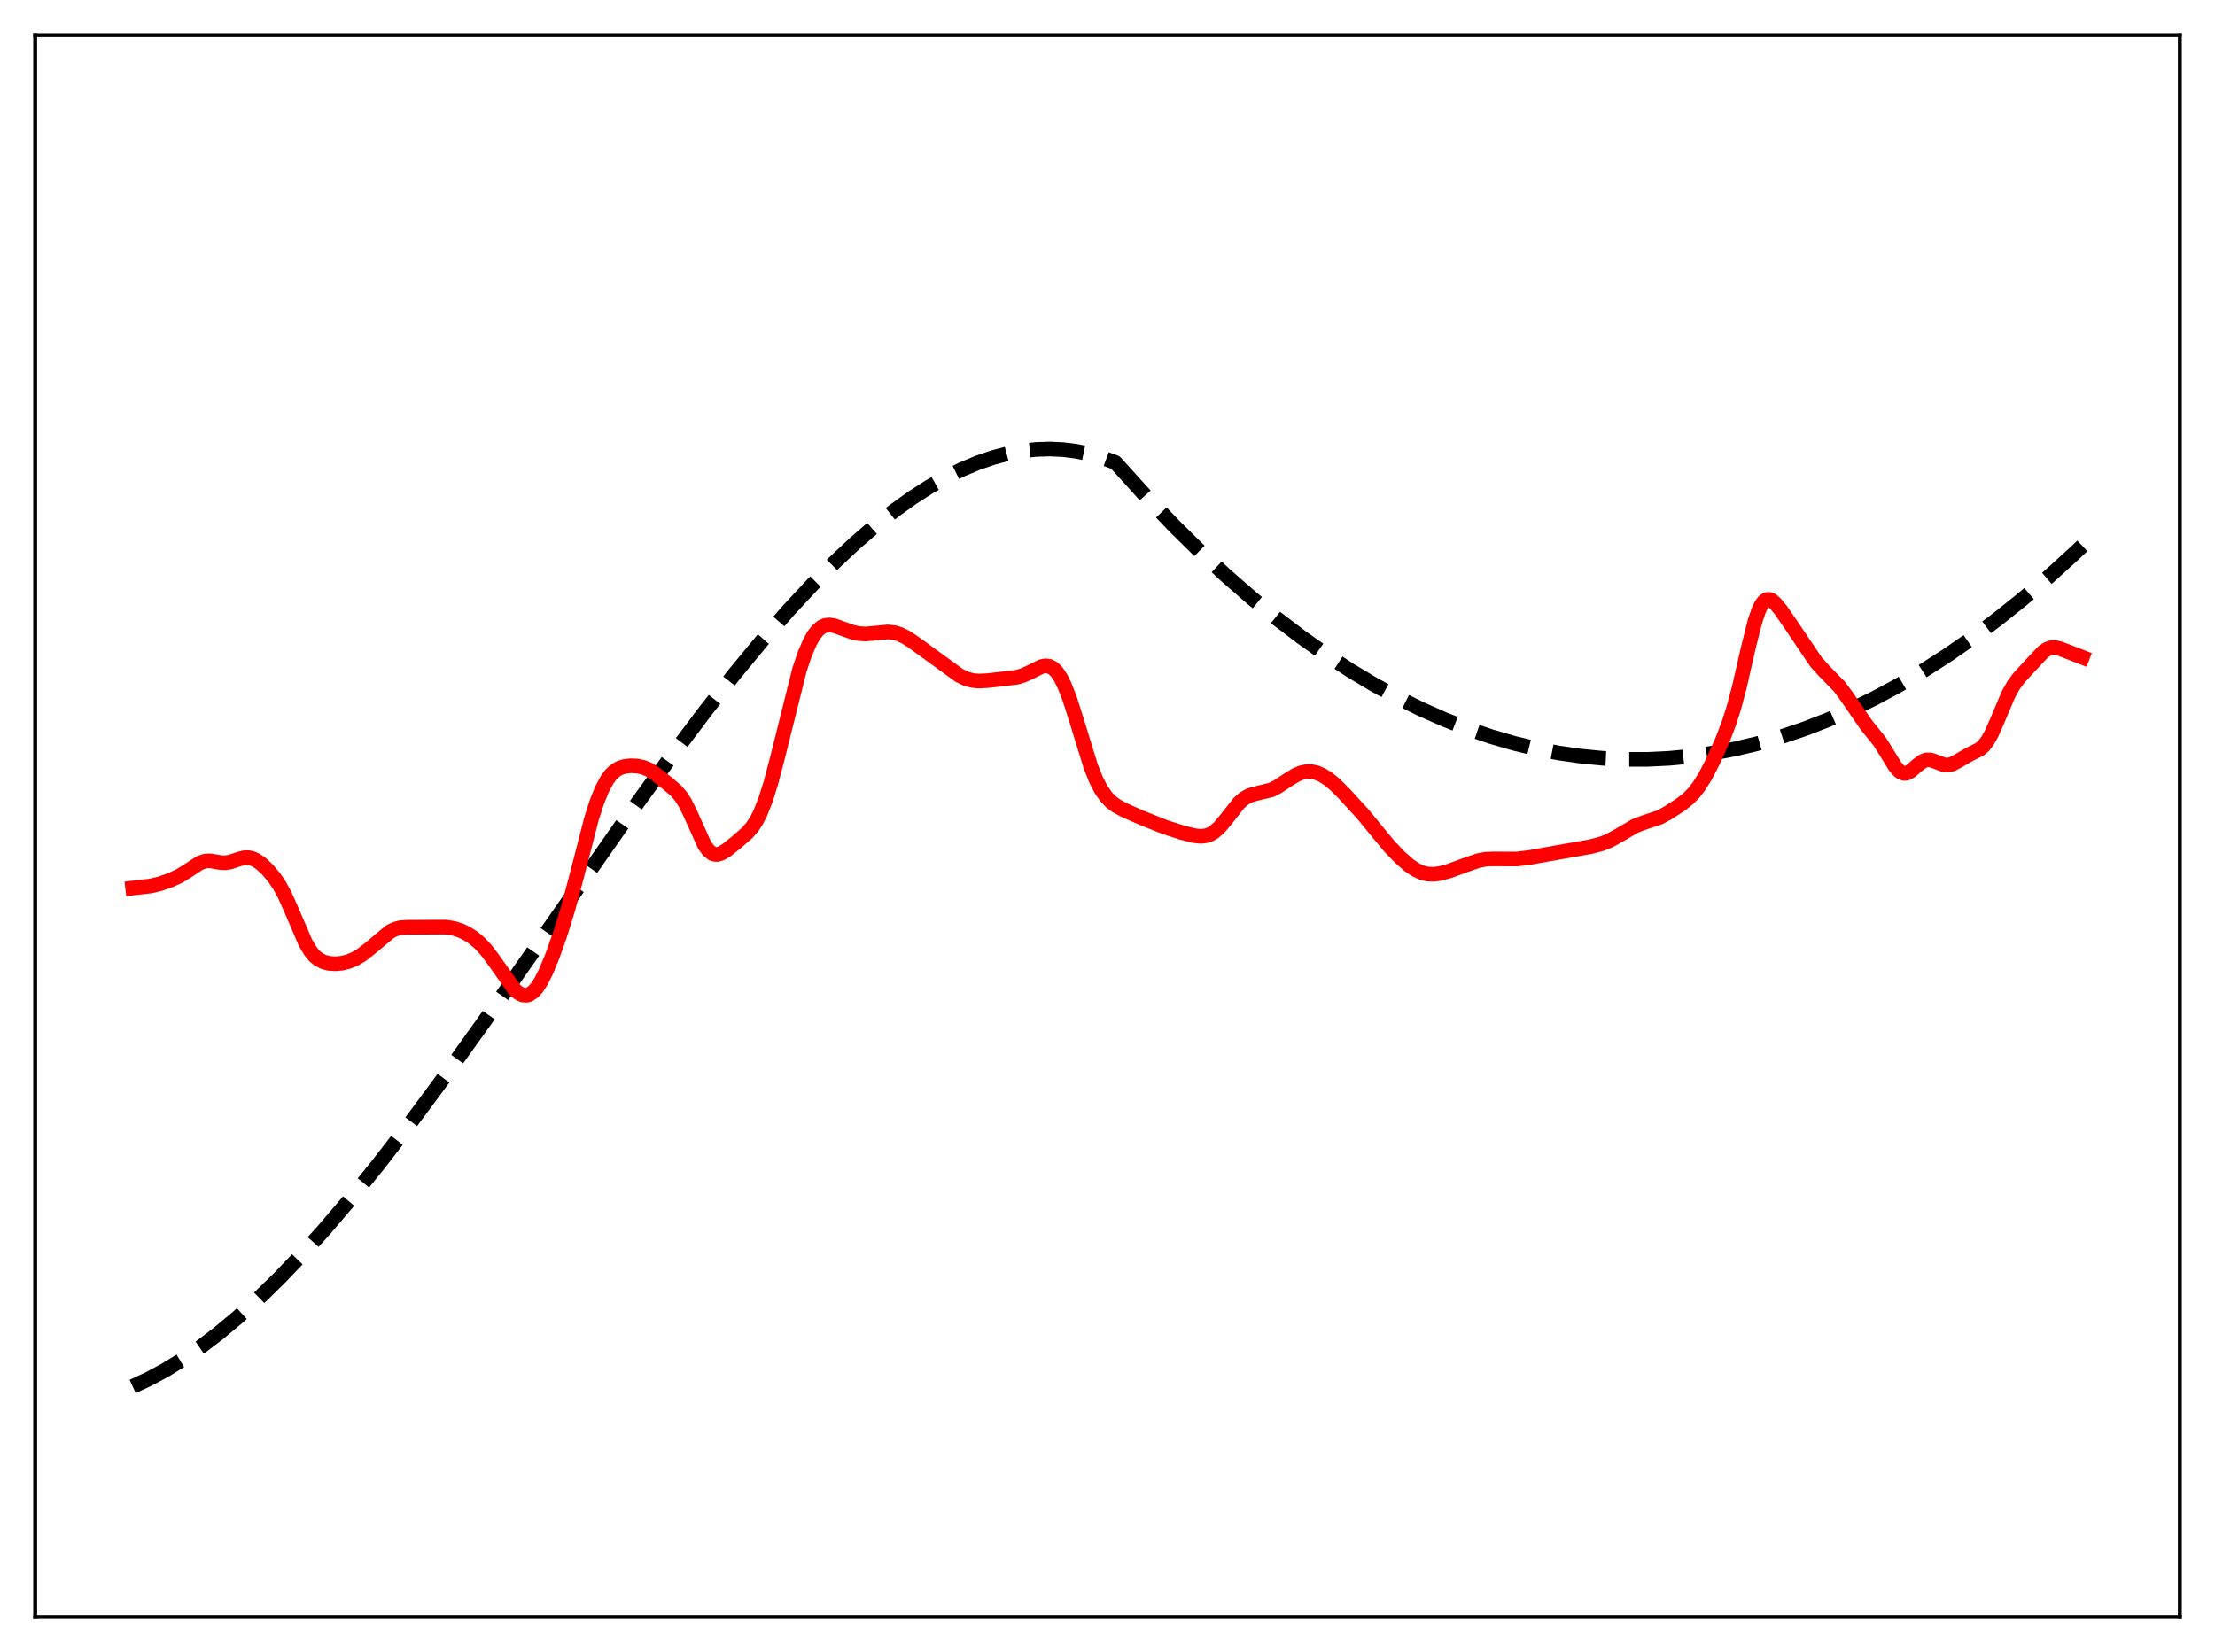 <?xml version="1.0" encoding="utf-8" standalone="no"?>
<!DOCTYPE svg PUBLIC "-//W3C//DTD SVG 1.1//EN"
  "http://www.w3.org/Graphics/SVG/1.1/DTD/svg11.dtd">
<svg xmlns:xlink="http://www.w3.org/1999/xlink" width="453.6pt" height="338.4pt" viewBox="0 0 453.6 338.4" xmlns="http://www.w3.org/2000/svg" version="1.1">
 <defs>
  <style type="text/css">*{stroke-linejoin: round; stroke-linecap: butt}</style>
 </defs>
 <g id="figure_1">
  <g id="patch_1">
   <path d="M 0 338.4 
L 453.6 338.4 
L 453.6 0 
L 0 0 
z
" style="fill: #ffffff"/>
  </g>
  <g id="axes_1">
   <g id="patch_2">
    <path d="M 7.2 331.2 
L 446.4 331.2 
L 446.4 7.2 
L 7.2 7.2 
z
" style="fill: #ffffff"/>
   </g>
   <g id="matplotlib.axis_1"/>
   <g id="matplotlib.axis_2"/>
   <g id="line2d_1">
    <path d="M 27.164 283.988 
L 30.358 282.513 
L 33.818 280.653 
L 37.279 278.531 
L 41.005 275.967 
L 44.732 273.126 
L 48.724 269.793 
L 52.983 265.926 
L 57.242 261.759 
L 61.767 257.027 
L 66.559 251.702 
L 71.882 245.442 
L 77.472 238.524 
L 83.86 230.247 
L 91.047 220.548 
L 99.565 208.659 
L 112.076 190.766 
L 128.845 166.829 
L 137.363 155.068 
L 144.55 145.522 
L 150.672 137.745 
L 156.262 130.985 
L 161.585 124.897 
L 166.377 119.744 
L 170.902 115.189 
L 175.161 111.203 
L 179.153 107.75 
L 183.146 104.59 
L 186.873 101.921 
L 190.333 99.697 
L 193.793 97.73 
L 196.988 96.152 
L 200.182 94.813 
L 203.376 93.72 
L 206.304 92.943 
L 209.232 92.388 
L 212.16 92.062 
L 215.088 91.972 
L 217.75 92.1 
L 220.412 92.435 
L 223.073 92.981 
L 225.735 93.742 
L 228.397 94.726 
L 229.462 95.891 
L 235.052 102.074 
L 240.375 107.646 
L 245.699 112.908 
L 251.023 117.861 
L 256.346 122.507 
L 261.404 126.635 
L 266.461 130.486 
L 271.519 134.06 
L 276.576 137.358 
L 281.367 140.228 
L 286.159 142.851 
L 290.95 145.227 
L 295.741 147.357 
L 300.532 149.24 
L 305.324 150.878 
L 310.115 152.27 
L 314.64 153.361 
L 319.165 154.233 
L 323.69 154.887 
L 328.215 155.324 
L 332.74 155.543 
L 337.265 155.546 
L 341.791 155.332 
L 346.316 154.902 
L 350.841 154.256 
L 355.366 153.394 
L 359.891 152.317 
L 364.682 150.943 
L 369.473 149.327 
L 374.265 147.472 
L 379.056 145.376 
L 383.847 143.042 
L 388.639 140.468 
L 393.696 137.491 
L 398.753 134.25 
L 403.811 130.743 
L 408.868 126.972 
L 414.192 122.716 
L 419.516 118.169 
L 424.839 113.329 
L 426.436 111.82 
L 426.436 111.82 
" clip-path="url(#p05c9f610d6)" style="fill: none; stroke-dasharray: 11.1,4.8; stroke-dashoffset: 0; stroke: #000000; stroke-width: 3"/>
   </g>
   <g id="line2d_2">
    <path d="M 27.164 181.906 
L 30.89 181.469 
L 32.753 181.023 
L 34.883 180.283 
L 36.746 179.426 
L 38.343 178.438 
L 41.005 176.703 
L 42.07 176.36 
L 43.135 176.328 
L 44.998 176.658 
L 46.063 176.732 
L 47.127 176.574 
L 48.991 175.95 
L 50.055 175.692 
L 50.854 175.672 
L 51.652 175.838 
L 52.451 176.195 
L 53.516 176.934 
L 54.847 178.191 
L 56.177 179.783 
L 57.242 181.368 
L 58.307 183.321 
L 59.638 186.292 
L 62.566 193.122 
L 63.631 194.889 
L 64.429 195.841 
L 65.228 196.507 
L 66.292 197.049 
L 67.357 197.32 
L 68.688 197.412 
L 70.019 197.291 
L 71.35 196.961 
L 72.681 196.41 
L 74.012 195.628 
L 75.609 194.399 
L 79.868 190.829 
L 80.932 190.313 
L 81.997 190.032 
L 83.328 189.939 
L 89.184 189.904 
L 91.313 189.908 
L 92.911 190.159 
L 94.241 190.577 
L 95.572 191.199 
L 96.903 192.05 
L 98.234 193.172 
L 99.565 194.609 
L 100.896 196.362 
L 105.421 202.75 
L 106.22 203.417 
L 107.018 203.8 
L 107.817 203.864 
L 108.349 203.716 
L 109.148 203.199 
L 109.946 202.326 
L 110.745 201.109 
L 111.809 199.011 
L 113.14 195.787 
L 114.737 191.277 
L 116.335 186.08 
L 117.932 180.097 
L 121.126 167.721 
L 122.191 164.391 
L 123.255 161.724 
L 124.32 159.736 
L 125.119 158.661 
L 125.917 157.899 
L 126.716 157.396 
L 127.78 157.023 
L 129.111 156.858 
L 130.442 156.908 
L 131.773 157.189 
L 132.838 157.633 
L 134.169 158.471 
L 136.831 160.585 
L 138.428 161.956 
L 139.492 163.195 
L 140.291 164.452 
L 141.356 166.61 
L 144.284 173.1 
L 145.082 174.2 
L 145.881 174.833 
L 146.413 175.01 
L 146.945 175.017 
L 147.744 174.771 
L 148.809 174.121 
L 150.938 172.415 
L 153.068 170.545 
L 154.132 169.296 
L 154.931 168.06 
L 155.729 166.484 
L 156.794 163.781 
L 157.859 160.386 
L 159.19 155.329 
L 163.715 137.223 
L 164.78 134.053 
L 165.844 131.557 
L 166.643 130.143 
L 167.441 129.113 
L 168.24 128.444 
L 169.039 128.094 
L 169.837 128.005 
L 170.902 128.178 
L 172.499 128.748 
L 174.628 129.509 
L 175.959 129.787 
L 177.29 129.861 
L 178.887 129.727 
L 181.815 129.439 
L 183.146 129.583 
L 184.211 129.899 
L 185.542 130.544 
L 187.139 131.603 
L 196.455 138.366 
L 197.786 139.009 
L 199.117 139.386 
L 200.448 139.51 
L 202.311 139.414 
L 208.167 138.738 
L 209.498 138.353 
L 210.829 137.754 
L 213.225 136.56 
L 214.023 136.384 
L 214.822 136.459 
L 215.62 136.857 
L 216.419 137.637 
L 217.217 138.831 
L 218.016 140.445 
L 219.081 143.206 
L 220.412 147.395 
L 223.34 156.904 
L 224.404 159.605 
L 225.469 161.698 
L 226.534 163.226 
L 227.599 164.309 
L 228.663 165.09 
L 230.26 165.956 
L 233.721 167.478 
L 238.512 169.397 
L 241.972 170.518 
L 244.634 171.184 
L 245.965 171.304 
L 247.03 171.177 
L 247.828 170.896 
L 248.627 170.426 
L 249.692 169.492 
L 251.023 167.907 
L 253.684 164.526 
L 254.749 163.576 
L 255.814 162.968 
L 256.879 162.632 
L 260.339 161.803 
L 261.67 161.125 
L 263.799 159.712 
L 265.396 158.74 
L 266.461 158.289 
L 267.526 158.057 
L 268.591 158.062 
L 269.655 158.298 
L 270.72 158.751 
L 272.051 159.59 
L 273.382 160.694 
L 275.245 162.548 
L 279.238 166.915 
L 281.9 170.176 
L 284.561 173.39 
L 286.691 175.605 
L 288.554 177.242 
L 289.885 178.15 
L 291.216 178.762 
L 292.281 179.022 
L 293.612 179.085 
L 294.943 178.911 
L 296.806 178.403 
L 299.734 177.326 
L 302.662 176.299 
L 304.259 175.994 
L 305.856 175.932 
L 310.647 175.953 
L 313.309 175.624 
L 325.82 173.405 
L 327.949 172.849 
L 329.546 172.211 
L 331.409 171.186 
L 334.87 169.161 
L 336.467 168.553 
L 339.927 167.398 
L 341.524 166.531 
L 344.186 164.808 
L 345.783 163.542 
L 346.848 162.449 
L 347.913 161.08 
L 349.244 158.951 
L 350.841 155.851 
L 352.704 151.674 
L 354.035 148.205 
L 355.1 144.872 
L 356.164 140.864 
L 358.028 132.704 
L 359.359 127.387 
L 360.157 125.033 
L 360.689 123.921 
L 361.222 123.19 
L 361.754 122.819 
L 362.287 122.767 
L 362.819 122.977 
L 363.617 123.656 
L 364.682 124.962 
L 366.812 128.052 
L 371.869 135.554 
L 373.466 137.33 
L 376.66 140.611 
L 377.991 142.401 
L 382.25 148.574 
L 384.912 151.863 
L 386.243 153.981 
L 388.106 157.01 
L 388.905 157.912 
L 389.437 158.275 
L 389.969 158.425 
L 390.502 158.366 
L 391.3 157.943 
L 392.631 156.775 
L 393.696 155.959 
L 394.495 155.653 
L 395.293 155.655 
L 396.092 155.901 
L 398.221 156.705 
L 399.02 156.712 
L 399.818 156.489 
L 400.883 155.929 
L 403.279 154.544 
L 405.408 153.485 
L 406.207 152.793 
L 407.005 151.764 
L 407.804 150.355 
L 408.868 147.977 
L 411.264 142.292 
L 412.329 140.379 
L 413.393 138.929 
L 415.523 136.59 
L 418.451 133.486 
L 419.249 132.951 
L 420.048 132.667 
L 420.847 132.633 
L 421.911 132.888 
L 426.436 134.638 
L 426.436 134.638 
" clip-path="url(#p05c9f610d6)" style="fill: none; stroke: #ff0000; stroke-width: 3; stroke-linecap: square"/>
   </g>
   <g id="patch_3">
    <path d="M 7.2 331.2 
L 7.2 7.2 
" style="fill: none; stroke: #000000; stroke-width: 0.8; stroke-linejoin: miter; stroke-linecap: square"/>
   </g>
   <g id="patch_4">
    <path d="M 446.4 331.2 
L 446.4 7.2 
" style="fill: none; stroke: #000000; stroke-width: 0.8; stroke-linejoin: miter; stroke-linecap: square"/>
   </g>
   <g id="patch_5">
    <path d="M 7.2 331.2 
L 446.4 331.2 
" style="fill: none; stroke: #000000; stroke-width: 0.8; stroke-linejoin: miter; stroke-linecap: square"/>
   </g>
   <g id="patch_6">
    <path d="M 7.2 7.2 
L 446.4 7.2 
" style="fill: none; stroke: #000000; stroke-width: 0.8; stroke-linejoin: miter; stroke-linecap: square"/>
   </g>
  </g>
 </g>
 <defs>
  <clipPath id="p05c9f610d6">
   <rect x="7.2" y="7.2" width="439.2" height="324"/>
  </clipPath>
 </defs>
</svg>
